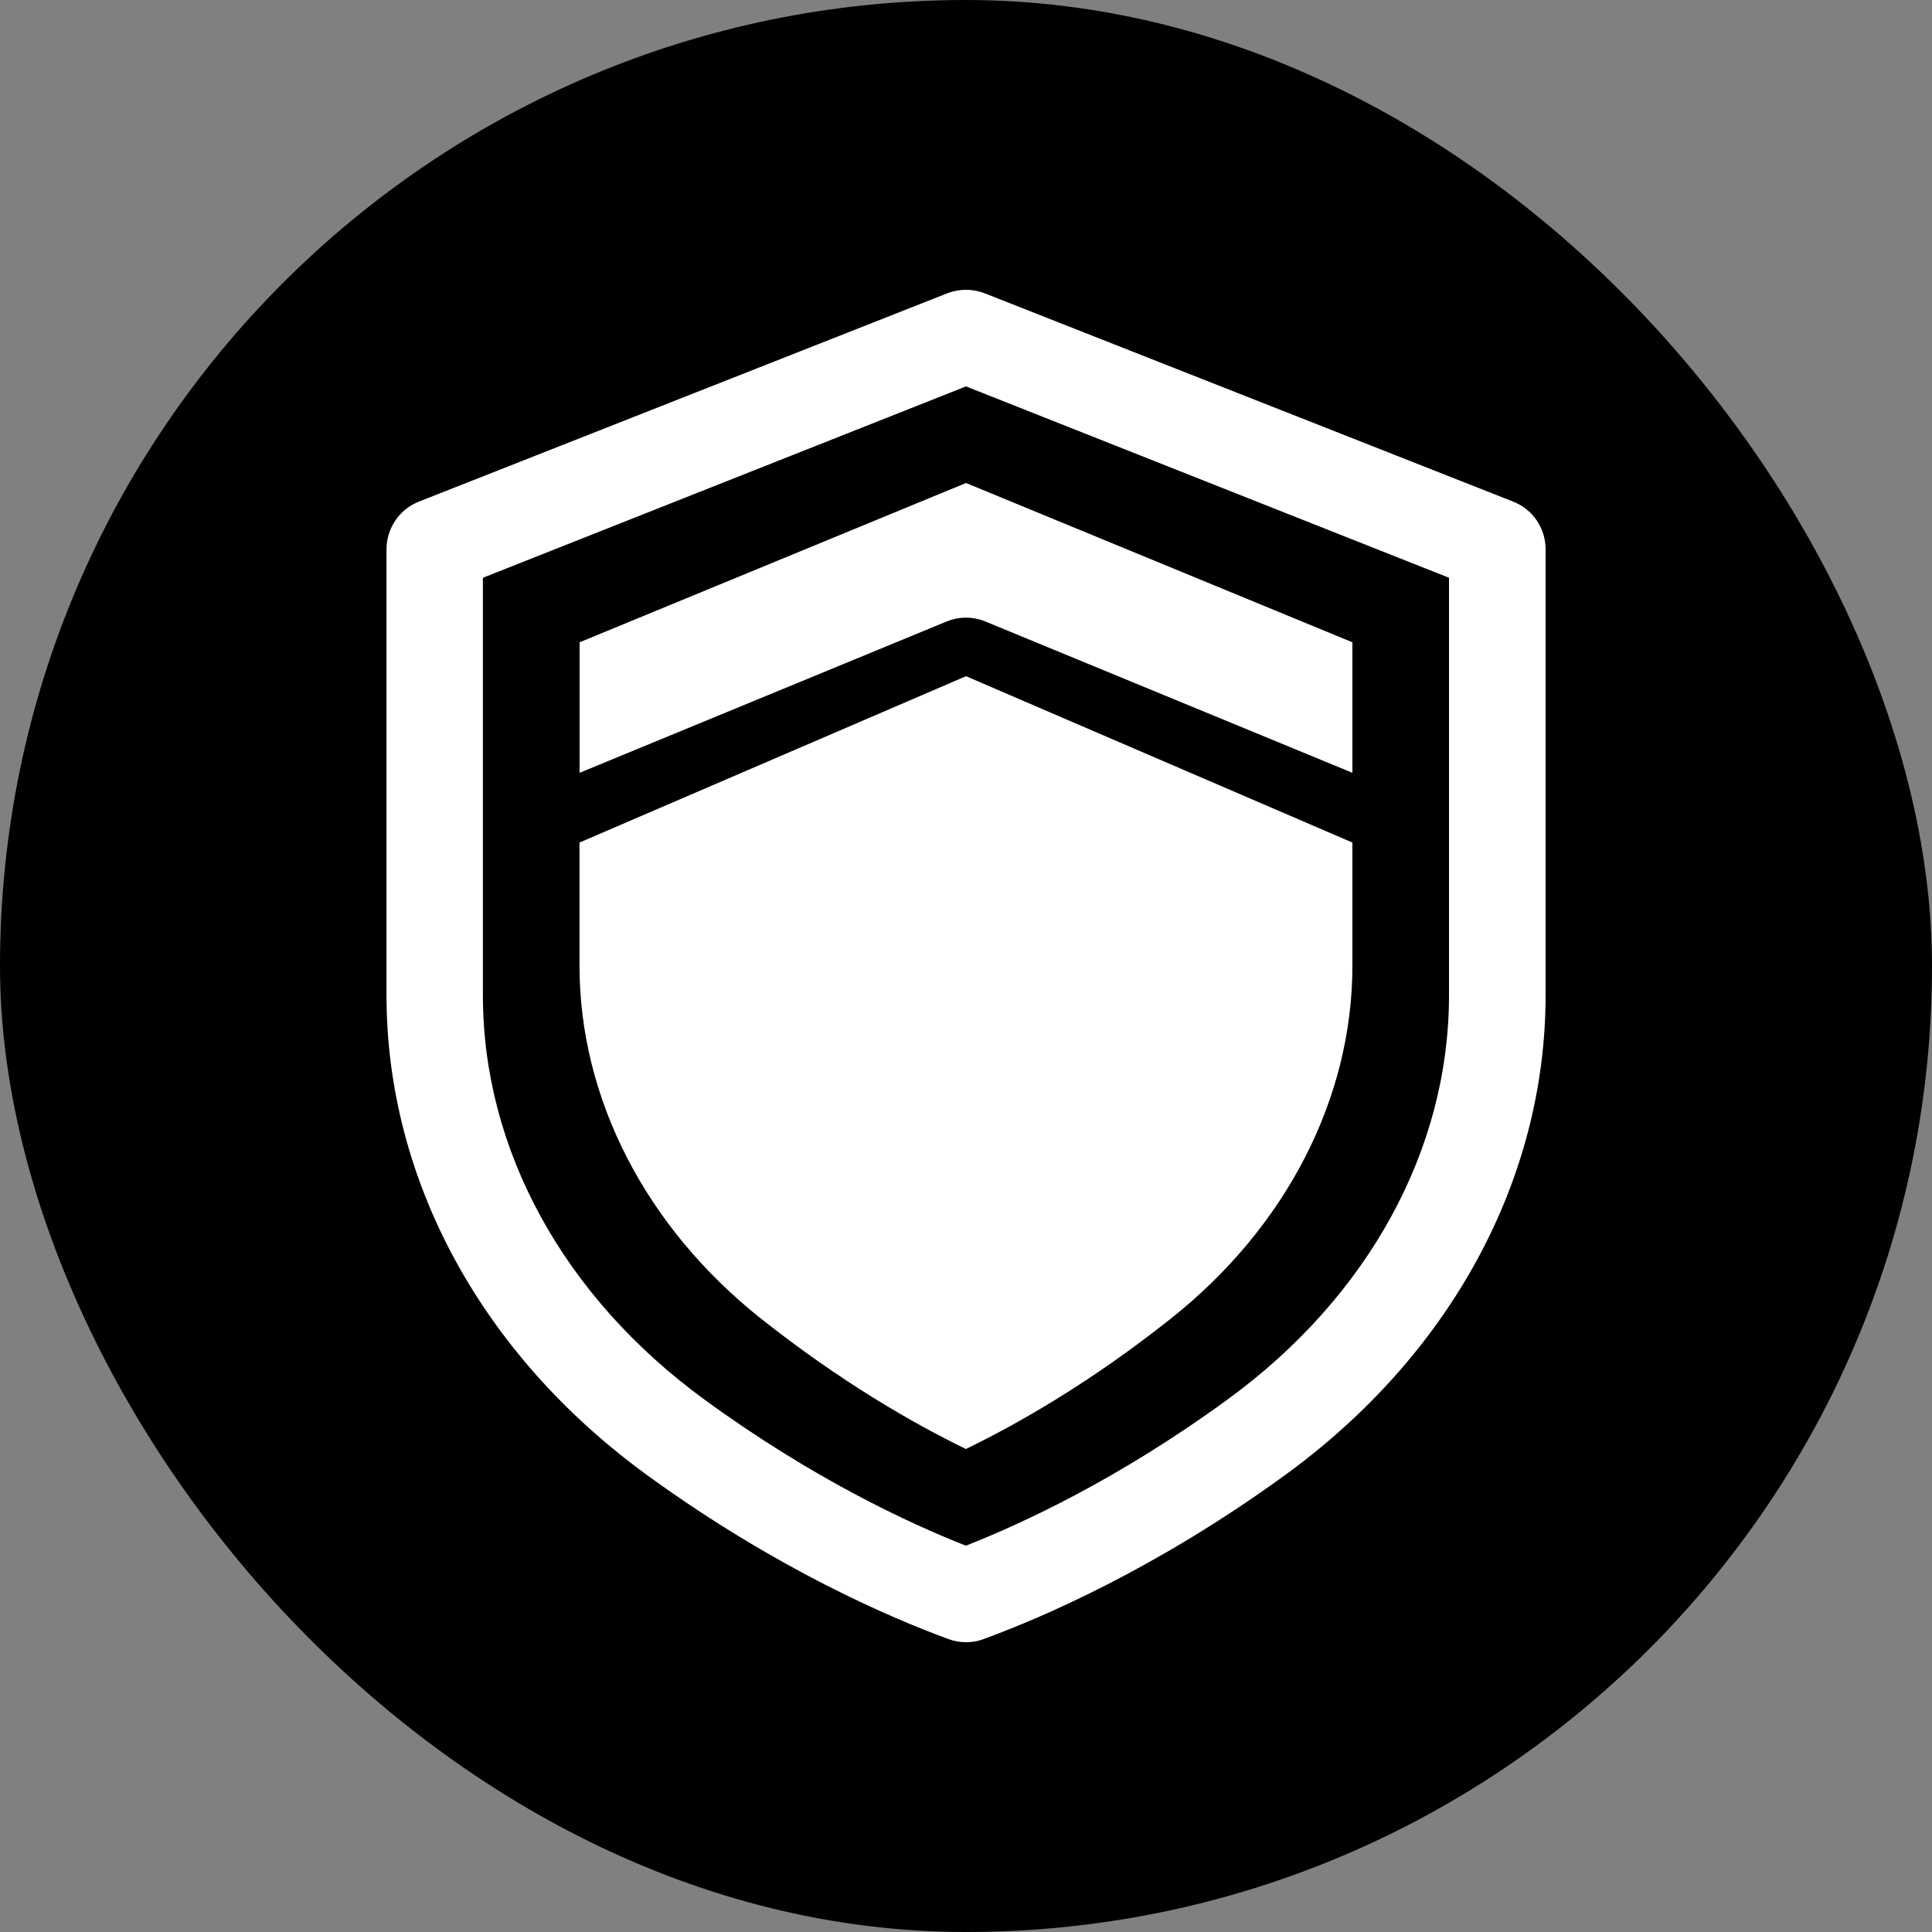 <svg height="20" viewBox="0 0 20 20" width="20" xmlns="http://www.w3.org/2000/svg"><rect x="0" y="0" width="20" height="20" fill="#808080" stroke="none"/><g fill="none" fill-rule="evenodd"><rect fill="currentColor" height="20" rx="10" width="20"/><path d="m10 7 4 1.722v1.275c0 1.375-.686 2.708-1.883 3.656-.826.656-1.574 1.083-2.118 1.347-.543-.264-1.292-.693-2.118-1.347-1.196-.948-1.882-2.281-1.882-3.656v-1.275zm0-2-4 1.649v1.351l3.801-1.567c.128-.052.27-.052.398 0l3.801 1.567v-1.351zm.18 11.968c.588-.214 1.775-.72 3.116-1.693 1.718-1.247 2.704-3.059 2.704-4.973v-4.615c0-.219-.133-.415-.335-.494l-5.472-2.157c-.124-.048-.262-.048-.386 0l-5.471 2.157c-.202.079-.335.276-.335.494v4.615c0 1.914.986 3.726 2.704 4.973 1.34.973 2.527 1.478 3.115 1.693.058.022.12.032.181.032.061 0 .122-.01.18-.032zm-.18-12.968 5 1.981v4.325c0 1.595-.835 3.119-2.293 4.182-1.123.82-2.123 1.283-2.708 1.513-.585-.23-1.584-.693-2.707-1.513-1.457-1.063-2.293-2.586-2.293-4.182v-4.325z" fill="#fff" fill-rule="nonzero"/></g></svg>